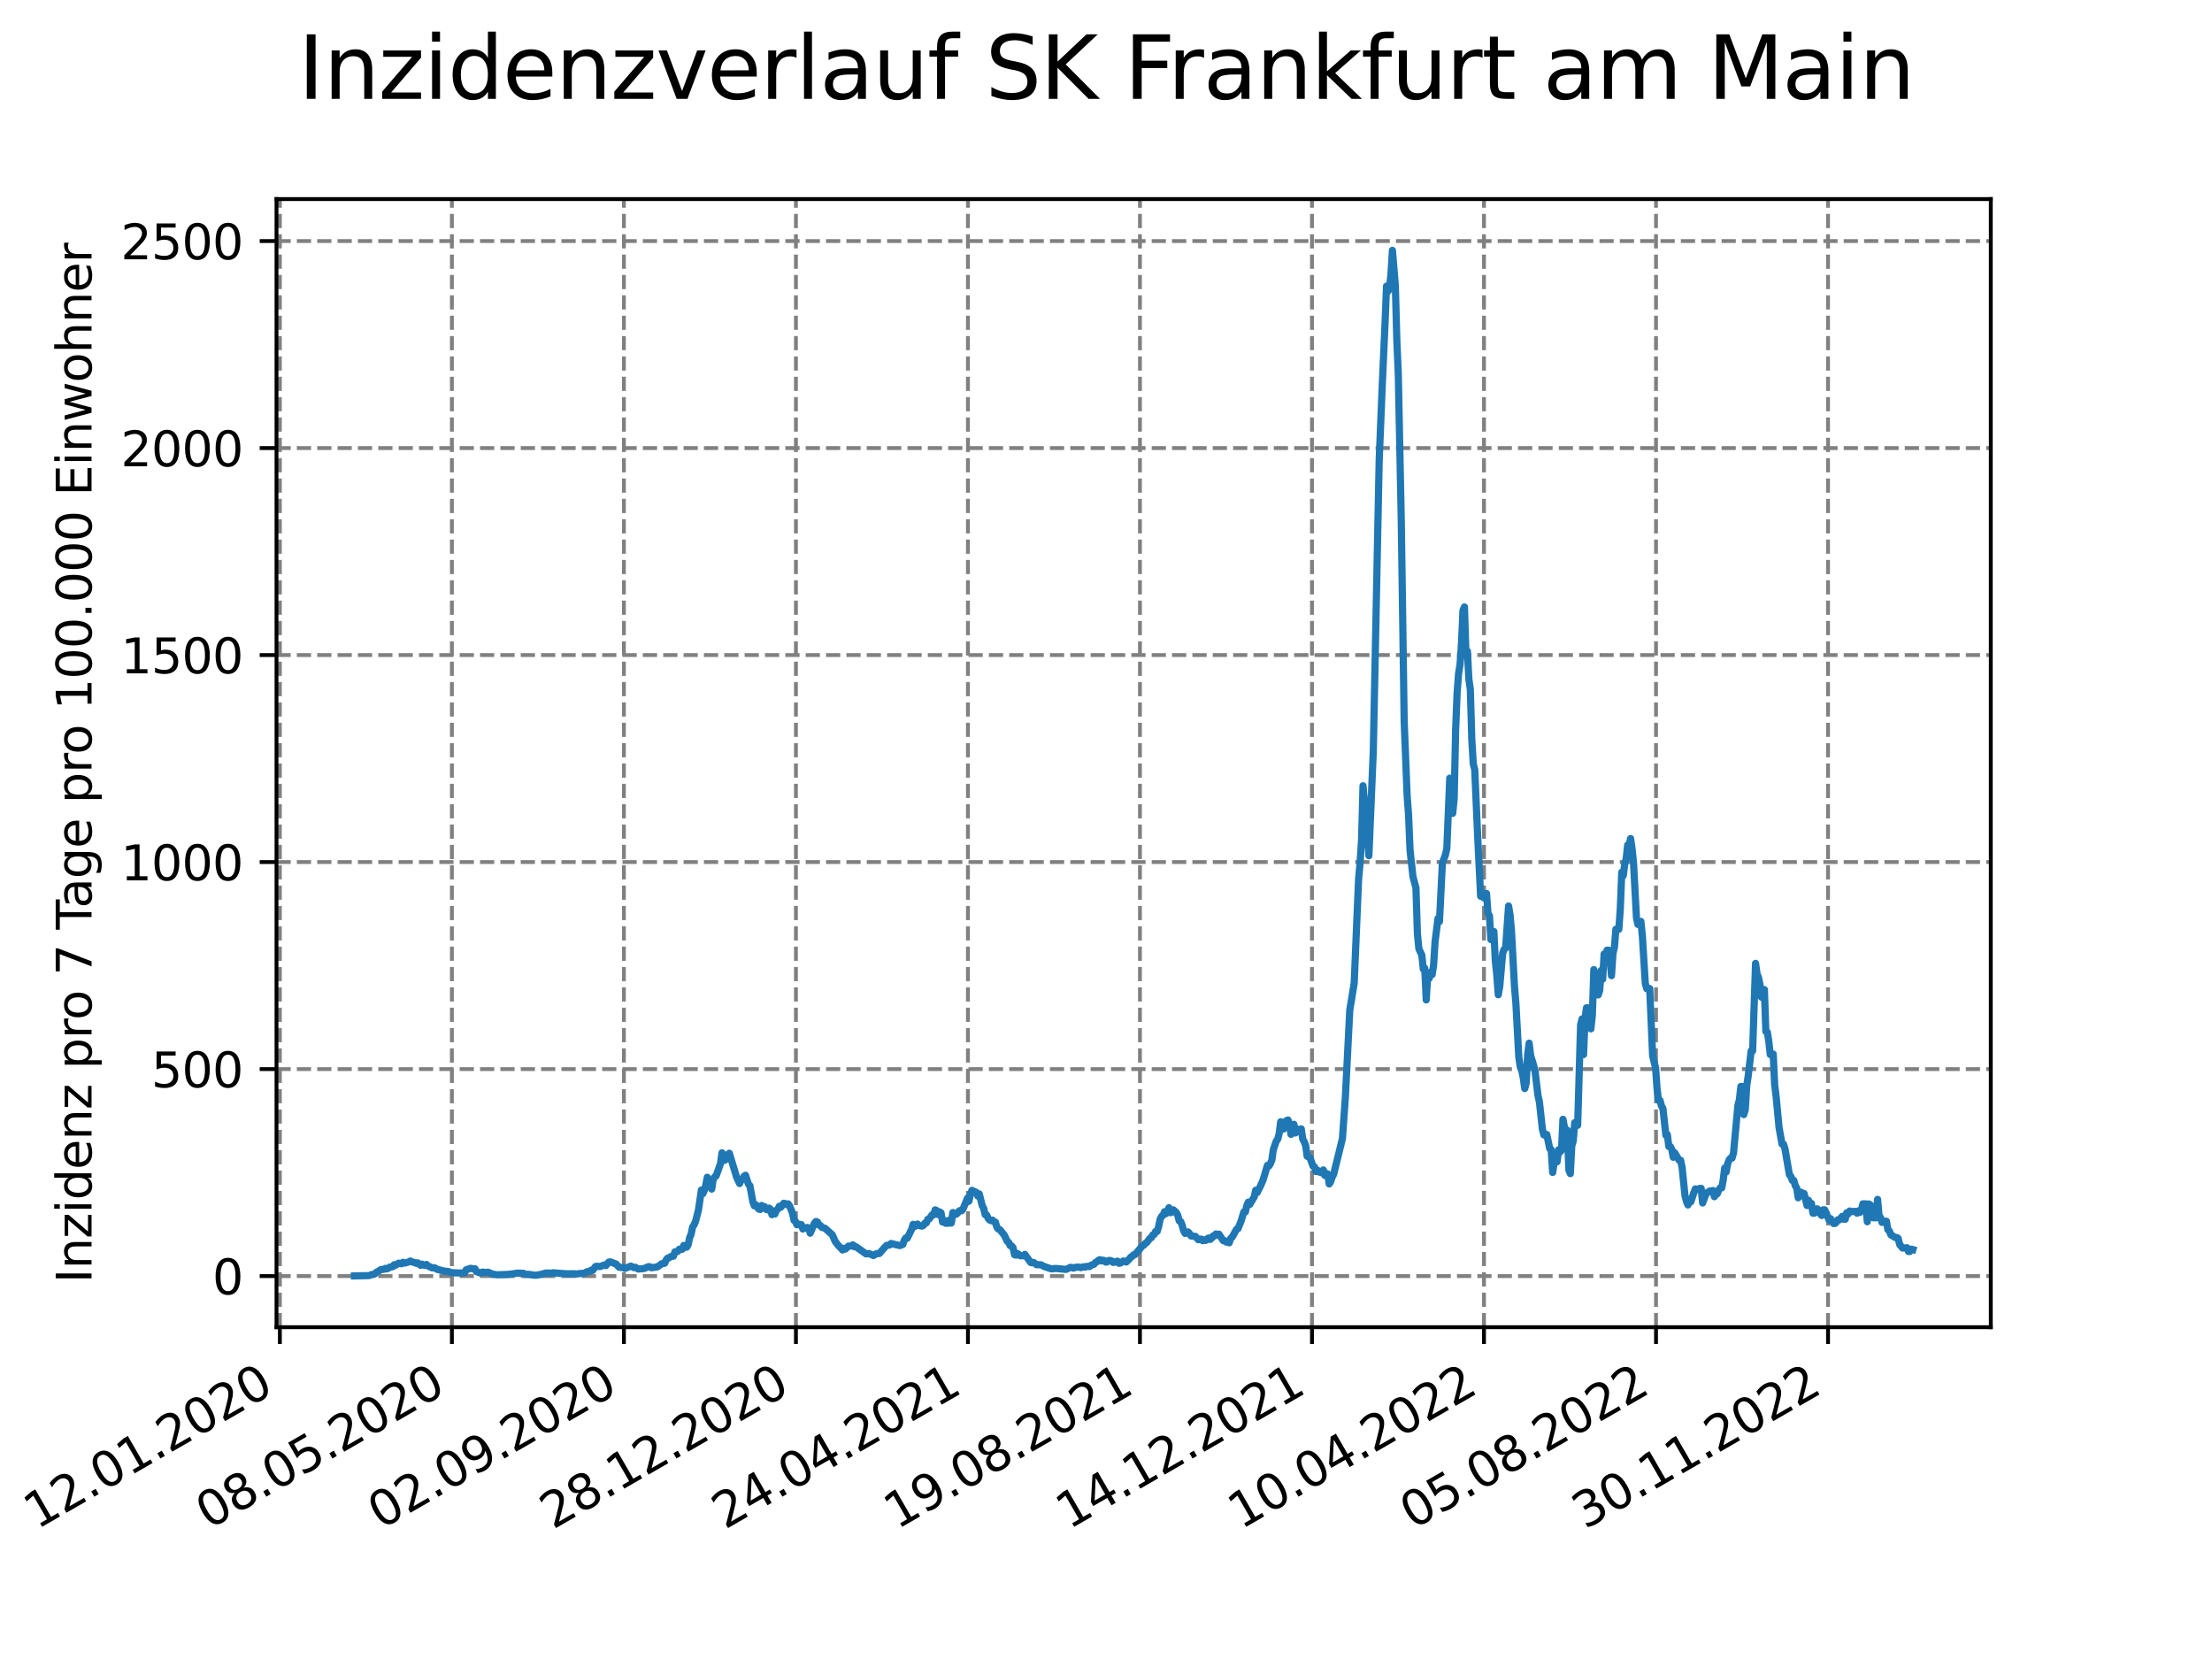<?xml version="1.0" encoding="utf-8" standalone="no"?>
<!DOCTYPE svg PUBLIC "-//W3C//DTD SVG 1.1//EN"
  "http://www.w3.org/Graphics/SVG/1.1/DTD/svg11.dtd">
<svg xmlns:xlink="http://www.w3.org/1999/xlink" width="460.8pt" height="345.6pt" viewBox="0 0 460.8 345.6" xmlns="http://www.w3.org/2000/svg" version="1.1">
 <defs>
  <style type="text/css">*{stroke-linejoin: round; stroke-linecap: butt}</style>
 </defs>
 <g id="figure_1">
  <g id="patch_1">
   <path d="M 0 345.6 
L 460.8 345.6 
L 460.8 0 
L 0 0 
z
" style="fill: #ffffff"/>
  </g>
  <g id="axes_1">
   <g id="patch_2">
    <path d="M 57.6 276.48 
L 414.72 276.48 
L 414.72 41.472 
L 57.6 41.472 
z
" style="fill: #ffffff"/>
   </g>
   <g id="matplotlib.axis_1">
    <g id="xtick_1">
     <g id="line2d_1">
      <path d="M 58.302 276.48 
L 58.302 41.472 
" clip-path="url(#pa247c82458)" style="fill: none; stroke-dasharray: 2.96,1.28; stroke-dashoffset: 0; stroke: #808080; stroke-width: 0.8"/>
     </g>
     <g id="line2d_2">
      <defs>
       <path id="mc0ee115aff" d="M 0 0 
L 0 3.5 
" style="stroke: #000000; stroke-width: 0.8"/>
      </defs>
      <g>
       <use xlink:href="#mc0ee115aff" x="58.302" y="276.48" style="stroke: #000000; stroke-width: 0.8"/>
      </g>
     </g>
     <g id="text_1">
      <!-- 12.01.2020 -->
      <g transform="translate(7.677 318.689) rotate(-30) scale(0.1 -0.1)">
       <defs>
        <path id="DejaVuSans-31" d="M 794 531 
L 1825 531 
L 1825 4091 
L 703 3866 
L 703 4441 
L 1819 4666 
L 2450 4666 
L 2450 531 
L 3481 531 
L 3481 0 
L 794 0 
L 794 531 
z
" transform="scale(0.016)"/>
        <path id="DejaVuSans-32" d="M 1228 531 
L 3431 531 
L 3431 0 
L 469 0 
L 469 531 
Q 828 903 1448 1529 
Q 2069 2156 2228 2338 
Q 2531 2678 2651 2914 
Q 2772 3150 2772 3378 
Q 2772 3750 2511 3984 
Q 2250 4219 1831 4219 
Q 1534 4219 1204 4116 
Q 875 4013 500 3803 
L 500 4441 
Q 881 4594 1212 4672 
Q 1544 4750 1819 4750 
Q 2544 4750 2975 4387 
Q 3406 4025 3406 3419 
Q 3406 3131 3298 2873 
Q 3191 2616 2906 2266 
Q 2828 2175 2409 1742 
Q 1991 1309 1228 531 
z
" transform="scale(0.016)"/>
        <path id="DejaVuSans-2e" d="M 684 794 
L 1344 794 
L 1344 0 
L 684 0 
L 684 794 
z
" transform="scale(0.016)"/>
        <path id="DejaVuSans-30" d="M 2034 4250 
Q 1547 4250 1301 3770 
Q 1056 3291 1056 2328 
Q 1056 1369 1301 889 
Q 1547 409 2034 409 
Q 2525 409 2770 889 
Q 3016 1369 3016 2328 
Q 3016 3291 2770 3770 
Q 2525 4250 2034 4250 
z
M 2034 4750 
Q 2819 4750 3233 4129 
Q 3647 3509 3647 2328 
Q 3647 1150 3233 529 
Q 2819 -91 2034 -91 
Q 1250 -91 836 529 
Q 422 1150 422 2328 
Q 422 3509 836 4129 
Q 1250 4750 2034 4750 
z
" transform="scale(0.016)"/>
       </defs>
       <use xlink:href="#DejaVuSans-31"/>
       <use xlink:href="#DejaVuSans-32" x="63.623"/>
       <use xlink:href="#DejaVuSans-2e" x="127.246"/>
       <use xlink:href="#DejaVuSans-30" x="159.033"/>
       <use xlink:href="#DejaVuSans-31" x="222.656"/>
       <use xlink:href="#DejaVuSans-2e" x="286.279"/>
       <use xlink:href="#DejaVuSans-32" x="318.066"/>
       <use xlink:href="#DejaVuSans-30" x="381.689"/>
       <use xlink:href="#DejaVuSans-32" x="445.312"/>
       <use xlink:href="#DejaVuSans-30" x="508.936"/>
      </g>
     </g>
    </g>
    <g id="xtick_2">
     <g id="line2d_3">
      <path d="M 94.136 276.48 
L 94.136 41.472 
" clip-path="url(#pa247c82458)" style="fill: none; stroke-dasharray: 2.96,1.28; stroke-dashoffset: 0; stroke: #808080; stroke-width: 0.8"/>
     </g>
     <g id="line2d_4">
      <g>
       <use xlink:href="#mc0ee115aff" x="94.136" y="276.48" style="stroke: #000000; stroke-width: 0.8"/>
      </g>
     </g>
     <g id="text_2">
      <!-- 08.05.2020 -->
      <g transform="translate(43.511 318.689) rotate(-30) scale(0.1 -0.1)">
       <defs>
        <path id="DejaVuSans-38" d="M 2034 2216 
Q 1584 2216 1326 1975 
Q 1069 1734 1069 1313 
Q 1069 891 1326 650 
Q 1584 409 2034 409 
Q 2484 409 2743 651 
Q 3003 894 3003 1313 
Q 3003 1734 2745 1975 
Q 2488 2216 2034 2216 
z
M 1403 2484 
Q 997 2584 770 2862 
Q 544 3141 544 3541 
Q 544 4100 942 4425 
Q 1341 4750 2034 4750 
Q 2731 4750 3128 4425 
Q 3525 4100 3525 3541 
Q 3525 3141 3298 2862 
Q 3072 2584 2669 2484 
Q 3125 2378 3379 2068 
Q 3634 1759 3634 1313 
Q 3634 634 3220 271 
Q 2806 -91 2034 -91 
Q 1263 -91 848 271 
Q 434 634 434 1313 
Q 434 1759 690 2068 
Q 947 2378 1403 2484 
z
M 1172 3481 
Q 1172 3119 1398 2916 
Q 1625 2713 2034 2713 
Q 2441 2713 2670 2916 
Q 2900 3119 2900 3481 
Q 2900 3844 2670 4047 
Q 2441 4250 2034 4250 
Q 1625 4250 1398 4047 
Q 1172 3844 1172 3481 
z
" transform="scale(0.016)"/>
        <path id="DejaVuSans-35" d="M 691 4666 
L 3169 4666 
L 3169 4134 
L 1269 4134 
L 1269 2991 
Q 1406 3038 1543 3061 
Q 1681 3084 1819 3084 
Q 2600 3084 3056 2656 
Q 3513 2228 3513 1497 
Q 3513 744 3044 326 
Q 2575 -91 1722 -91 
Q 1428 -91 1123 -41 
Q 819 9 494 109 
L 494 744 
Q 775 591 1075 516 
Q 1375 441 1709 441 
Q 2250 441 2565 725 
Q 2881 1009 2881 1497 
Q 2881 1984 2565 2268 
Q 2250 2553 1709 2553 
Q 1456 2553 1204 2497 
Q 953 2441 691 2322 
L 691 4666 
z
" transform="scale(0.016)"/>
       </defs>
       <use xlink:href="#DejaVuSans-30"/>
       <use xlink:href="#DejaVuSans-38" x="63.623"/>
       <use xlink:href="#DejaVuSans-2e" x="127.246"/>
       <use xlink:href="#DejaVuSans-30" x="159.033"/>
       <use xlink:href="#DejaVuSans-35" x="222.656"/>
       <use xlink:href="#DejaVuSans-2e" x="286.279"/>
       <use xlink:href="#DejaVuSans-32" x="318.066"/>
       <use xlink:href="#DejaVuSans-30" x="381.689"/>
       <use xlink:href="#DejaVuSans-32" x="445.312"/>
       <use xlink:href="#DejaVuSans-30" x="508.936"/>
      </g>
     </g>
    </g>
    <g id="xtick_3">
     <g id="line2d_5">
      <path d="M 129.971 276.48 
L 129.971 41.472 
" clip-path="url(#pa247c82458)" style="fill: none; stroke-dasharray: 2.96,1.28; stroke-dashoffset: 0; stroke: #808080; stroke-width: 0.8"/>
     </g>
     <g id="line2d_6">
      <g>
       <use xlink:href="#mc0ee115aff" x="129.971" y="276.48" style="stroke: #000000; stroke-width: 0.8"/>
      </g>
     </g>
     <g id="text_3">
      <!-- 02.09.2020 -->
      <g transform="translate(79.346 318.689) rotate(-30) scale(0.1 -0.1)">
       <defs>
        <path id="DejaVuSans-39" d="M 703 97 
L 703 672 
Q 941 559 1184 500 
Q 1428 441 1663 441 
Q 2288 441 2617 861 
Q 2947 1281 2994 2138 
Q 2813 1869 2534 1725 
Q 2256 1581 1919 1581 
Q 1219 1581 811 2004 
Q 403 2428 403 3163 
Q 403 3881 828 4315 
Q 1253 4750 1959 4750 
Q 2769 4750 3195 4129 
Q 3622 3509 3622 2328 
Q 3622 1225 3098 567 
Q 2575 -91 1691 -91 
Q 1453 -91 1209 -44 
Q 966 3 703 97 
z
M 1959 2075 
Q 2384 2075 2632 2365 
Q 2881 2656 2881 3163 
Q 2881 3666 2632 3958 
Q 2384 4250 1959 4250 
Q 1534 4250 1286 3958 
Q 1038 3666 1038 3163 
Q 1038 2656 1286 2365 
Q 1534 2075 1959 2075 
z
" transform="scale(0.016)"/>
       </defs>
       <use xlink:href="#DejaVuSans-30"/>
       <use xlink:href="#DejaVuSans-32" x="63.623"/>
       <use xlink:href="#DejaVuSans-2e" x="127.246"/>
       <use xlink:href="#DejaVuSans-30" x="159.033"/>
       <use xlink:href="#DejaVuSans-39" x="222.656"/>
       <use xlink:href="#DejaVuSans-2e" x="286.279"/>
       <use xlink:href="#DejaVuSans-32" x="318.066"/>
       <use xlink:href="#DejaVuSans-30" x="381.689"/>
       <use xlink:href="#DejaVuSans-32" x="445.312"/>
       <use xlink:href="#DejaVuSans-30" x="508.936"/>
      </g>
     </g>
    </g>
    <g id="xtick_4">
     <g id="line2d_7">
      <path d="M 165.805 276.48 
L 165.805 41.472 
" clip-path="url(#pa247c82458)" style="fill: none; stroke-dasharray: 2.96,1.28; stroke-dashoffset: 0; stroke: #808080; stroke-width: 0.8"/>
     </g>
     <g id="line2d_8">
      <g>
       <use xlink:href="#mc0ee115aff" x="165.805" y="276.48" style="stroke: #000000; stroke-width: 0.8"/>
      </g>
     </g>
     <g id="text_4">
      <!-- 28.12.2020 -->
      <g transform="translate(115.18 318.689) rotate(-30) scale(0.1 -0.1)">
       <use xlink:href="#DejaVuSans-32"/>
       <use xlink:href="#DejaVuSans-38" x="63.623"/>
       <use xlink:href="#DejaVuSans-2e" x="127.246"/>
       <use xlink:href="#DejaVuSans-31" x="159.033"/>
       <use xlink:href="#DejaVuSans-32" x="222.656"/>
       <use xlink:href="#DejaVuSans-2e" x="286.279"/>
       <use xlink:href="#DejaVuSans-32" x="318.066"/>
       <use xlink:href="#DejaVuSans-30" x="381.689"/>
       <use xlink:href="#DejaVuSans-32" x="445.312"/>
       <use xlink:href="#DejaVuSans-30" x="508.936"/>
      </g>
     </g>
    </g>
    <g id="xtick_5">
     <g id="line2d_9">
      <path d="M 201.64 276.48 
L 201.64 41.472 
" clip-path="url(#pa247c82458)" style="fill: none; stroke-dasharray: 2.96,1.28; stroke-dashoffset: 0; stroke: #808080; stroke-width: 0.8"/>
     </g>
     <g id="line2d_10">
      <g>
       <use xlink:href="#mc0ee115aff" x="201.64" y="276.48" style="stroke: #000000; stroke-width: 0.8"/>
      </g>
     </g>
     <g id="text_5">
      <!-- 24.04.2021 -->
      <g transform="translate(151.015 318.689) rotate(-30) scale(0.1 -0.1)">
       <defs>
        <path id="DejaVuSans-34" d="M 2419 4116 
L 825 1625 
L 2419 1625 
L 2419 4116 
z
M 2253 4666 
L 3047 4666 
L 3047 1625 
L 3713 1625 
L 3713 1100 
L 3047 1100 
L 3047 0 
L 2419 0 
L 2419 1100 
L 313 1100 
L 313 1709 
L 2253 4666 
z
" transform="scale(0.016)"/>
       </defs>
       <use xlink:href="#DejaVuSans-32"/>
       <use xlink:href="#DejaVuSans-34" x="63.623"/>
       <use xlink:href="#DejaVuSans-2e" x="127.246"/>
       <use xlink:href="#DejaVuSans-30" x="159.033"/>
       <use xlink:href="#DejaVuSans-34" x="222.656"/>
       <use xlink:href="#DejaVuSans-2e" x="286.279"/>
       <use xlink:href="#DejaVuSans-32" x="318.066"/>
       <use xlink:href="#DejaVuSans-30" x="381.689"/>
       <use xlink:href="#DejaVuSans-32" x="445.312"/>
       <use xlink:href="#DejaVuSans-31" x="508.936"/>
      </g>
     </g>
    </g>
    <g id="xtick_6">
     <g id="line2d_11">
      <path d="M 237.474 276.48 
L 237.474 41.472 
" clip-path="url(#pa247c82458)" style="fill: none; stroke-dasharray: 2.96,1.28; stroke-dashoffset: 0; stroke: #808080; stroke-width: 0.8"/>
     </g>
     <g id="line2d_12">
      <g>
       <use xlink:href="#mc0ee115aff" x="237.474" y="276.48" style="stroke: #000000; stroke-width: 0.8"/>
      </g>
     </g>
     <g id="text_6">
      <!-- 19.08.2021 -->
      <g transform="translate(186.849 318.689) rotate(-30) scale(0.1 -0.1)">
       <use xlink:href="#DejaVuSans-31"/>
       <use xlink:href="#DejaVuSans-39" x="63.623"/>
       <use xlink:href="#DejaVuSans-2e" x="127.246"/>
       <use xlink:href="#DejaVuSans-30" x="159.033"/>
       <use xlink:href="#DejaVuSans-38" x="222.656"/>
       <use xlink:href="#DejaVuSans-2e" x="286.279"/>
       <use xlink:href="#DejaVuSans-32" x="318.066"/>
       <use xlink:href="#DejaVuSans-30" x="381.689"/>
       <use xlink:href="#DejaVuSans-32" x="445.312"/>
       <use xlink:href="#DejaVuSans-31" x="508.936"/>
      </g>
     </g>
    </g>
    <g id="xtick_7">
     <g id="line2d_13">
      <path d="M 273.309 276.48 
L 273.309 41.472 
" clip-path="url(#pa247c82458)" style="fill: none; stroke-dasharray: 2.96,1.28; stroke-dashoffset: 0; stroke: #808080; stroke-width: 0.8"/>
     </g>
     <g id="line2d_14">
      <g>
       <use xlink:href="#mc0ee115aff" x="273.309" y="276.48" style="stroke: #000000; stroke-width: 0.8"/>
      </g>
     </g>
     <g id="text_7">
      <!-- 14.12.2021 -->
      <g transform="translate(222.684 318.689) rotate(-30) scale(0.1 -0.1)">
       <use xlink:href="#DejaVuSans-31"/>
       <use xlink:href="#DejaVuSans-34" x="63.623"/>
       <use xlink:href="#DejaVuSans-2e" x="127.246"/>
       <use xlink:href="#DejaVuSans-31" x="159.033"/>
       <use xlink:href="#DejaVuSans-32" x="222.656"/>
       <use xlink:href="#DejaVuSans-2e" x="286.279"/>
       <use xlink:href="#DejaVuSans-32" x="318.066"/>
       <use xlink:href="#DejaVuSans-30" x="381.689"/>
       <use xlink:href="#DejaVuSans-32" x="445.312"/>
       <use xlink:href="#DejaVuSans-31" x="508.936"/>
      </g>
     </g>
    </g>
    <g id="xtick_8">
     <g id="line2d_15">
      <path d="M 309.143 276.48 
L 309.143 41.472 
" clip-path="url(#pa247c82458)" style="fill: none; stroke-dasharray: 2.96,1.28; stroke-dashoffset: 0; stroke: #808080; stroke-width: 0.8"/>
     </g>
     <g id="line2d_16">
      <g>
       <use xlink:href="#mc0ee115aff" x="309.143" y="276.48" style="stroke: #000000; stroke-width: 0.8"/>
      </g>
     </g>
     <g id="text_8">
      <!-- 10.04.2022 -->
      <g transform="translate(258.518 318.689) rotate(-30) scale(0.1 -0.1)">
       <use xlink:href="#DejaVuSans-31"/>
       <use xlink:href="#DejaVuSans-30" x="63.623"/>
       <use xlink:href="#DejaVuSans-2e" x="127.246"/>
       <use xlink:href="#DejaVuSans-30" x="159.033"/>
       <use xlink:href="#DejaVuSans-34" x="222.656"/>
       <use xlink:href="#DejaVuSans-2e" x="286.279"/>
       <use xlink:href="#DejaVuSans-32" x="318.066"/>
       <use xlink:href="#DejaVuSans-30" x="381.689"/>
       <use xlink:href="#DejaVuSans-32" x="445.312"/>
       <use xlink:href="#DejaVuSans-32" x="508.936"/>
      </g>
     </g>
    </g>
    <g id="xtick_9">
     <g id="line2d_17">
      <path d="M 344.978 276.48 
L 344.978 41.472 
" clip-path="url(#pa247c82458)" style="fill: none; stroke-dasharray: 2.96,1.28; stroke-dashoffset: 0; stroke: #808080; stroke-width: 0.8"/>
     </g>
     <g id="line2d_18">
      <g>
       <use xlink:href="#mc0ee115aff" x="344.978" y="276.48" style="stroke: #000000; stroke-width: 0.8"/>
      </g>
     </g>
     <g id="text_9">
      <!-- 05.08.2022 -->
      <g transform="translate(294.353 318.689) rotate(-30) scale(0.1 -0.1)">
       <use xlink:href="#DejaVuSans-30"/>
       <use xlink:href="#DejaVuSans-35" x="63.623"/>
       <use xlink:href="#DejaVuSans-2e" x="127.246"/>
       <use xlink:href="#DejaVuSans-30" x="159.033"/>
       <use xlink:href="#DejaVuSans-38" x="222.656"/>
       <use xlink:href="#DejaVuSans-2e" x="286.279"/>
       <use xlink:href="#DejaVuSans-32" x="318.066"/>
       <use xlink:href="#DejaVuSans-30" x="381.689"/>
       <use xlink:href="#DejaVuSans-32" x="445.312"/>
       <use xlink:href="#DejaVuSans-32" x="508.936"/>
      </g>
     </g>
    </g>
    <g id="xtick_10">
     <g id="line2d_19">
      <path d="M 380.812 276.48 
L 380.812 41.472 
" clip-path="url(#pa247c82458)" style="fill: none; stroke-dasharray: 2.96,1.28; stroke-dashoffset: 0; stroke: #808080; stroke-width: 0.8"/>
     </g>
     <g id="line2d_20">
      <g>
       <use xlink:href="#mc0ee115aff" x="380.812" y="276.48" style="stroke: #000000; stroke-width: 0.8"/>
      </g>
     </g>
     <g id="text_10">
      <!-- 30.11.2022 -->
      <g transform="translate(330.187 318.689) rotate(-30) scale(0.1 -0.1)">
       <defs>
        <path id="DejaVuSans-33" d="M 2597 2516 
Q 3050 2419 3304 2112 
Q 3559 1806 3559 1356 
Q 3559 666 3084 287 
Q 2609 -91 1734 -91 
Q 1441 -91 1130 -33 
Q 819 25 488 141 
L 488 750 
Q 750 597 1062 519 
Q 1375 441 1716 441 
Q 2309 441 2620 675 
Q 2931 909 2931 1356 
Q 2931 1769 2642 2001 
Q 2353 2234 1838 2234 
L 1294 2234 
L 1294 2753 
L 1863 2753 
Q 2328 2753 2575 2939 
Q 2822 3125 2822 3475 
Q 2822 3834 2567 4026 
Q 2313 4219 1838 4219 
Q 1578 4219 1281 4162 
Q 984 4106 628 3988 
L 628 4550 
Q 988 4650 1302 4700 
Q 1616 4750 1894 4750 
Q 2613 4750 3031 4423 
Q 3450 4097 3450 3541 
Q 3450 3153 3228 2886 
Q 3006 2619 2597 2516 
z
" transform="scale(0.016)"/>
       </defs>
       <use xlink:href="#DejaVuSans-33"/>
       <use xlink:href="#DejaVuSans-30" x="63.623"/>
       <use xlink:href="#DejaVuSans-2e" x="127.246"/>
       <use xlink:href="#DejaVuSans-31" x="159.033"/>
       <use xlink:href="#DejaVuSans-31" x="222.656"/>
       <use xlink:href="#DejaVuSans-2e" x="286.279"/>
       <use xlink:href="#DejaVuSans-32" x="318.066"/>
       <use xlink:href="#DejaVuSans-30" x="381.689"/>
       <use xlink:href="#DejaVuSans-32" x="445.312"/>
       <use xlink:href="#DejaVuSans-32" x="508.936"/>
      </g>
     </g>
    </g>
   </g>
   <g id="matplotlib.axis_2">
    <g id="ytick_1">
     <g id="line2d_21">
      <path d="M 57.6 265.832 
L 414.72 265.832 
" clip-path="url(#pa247c82458)" style="fill: none; stroke-dasharray: 2.96,1.28; stroke-dashoffset: 0; stroke: #808080; stroke-width: 0.8"/>
     </g>
     <g id="line2d_22">
      <defs>
       <path id="mb62a01d277" d="M 0 0 
L -3.5 0 
" style="stroke: #000000; stroke-width: 0.8"/>
      </defs>
      <g>
       <use xlink:href="#mb62a01d277" x="57.6" y="265.832" style="stroke: #000000; stroke-width: 0.8"/>
      </g>
     </g>
     <g id="text_11">
      <!-- 0 -->
      <g transform="translate(44.237 269.631) scale(0.1 -0.1)">
       <use xlink:href="#DejaVuSans-30"/>
      </g>
     </g>
    </g>
    <g id="ytick_2">
     <g id="line2d_23">
      <path d="M 57.6 222.709 
L 414.72 222.709 
" clip-path="url(#pa247c82458)" style="fill: none; stroke-dasharray: 2.96,1.28; stroke-dashoffset: 0; stroke: #808080; stroke-width: 0.8"/>
     </g>
     <g id="line2d_24">
      <g>
       <use xlink:href="#mb62a01d277" x="57.6" y="222.709" style="stroke: #000000; stroke-width: 0.8"/>
      </g>
     </g>
     <g id="text_12">
      <!-- 500 -->
      <g transform="translate(31.512 226.508) scale(0.1 -0.1)">
       <use xlink:href="#DejaVuSans-35"/>
       <use xlink:href="#DejaVuSans-30" x="63.623"/>
       <use xlink:href="#DejaVuSans-30" x="127.246"/>
      </g>
     </g>
    </g>
    <g id="ytick_3">
     <g id="line2d_25">
      <path d="M 57.6 179.586 
L 414.72 179.586 
" clip-path="url(#pa247c82458)" style="fill: none; stroke-dasharray: 2.96,1.28; stroke-dashoffset: 0; stroke: #808080; stroke-width: 0.8"/>
     </g>
     <g id="line2d_26">
      <g>
       <use xlink:href="#mb62a01d277" x="57.6" y="179.586" style="stroke: #000000; stroke-width: 0.8"/>
      </g>
     </g>
     <g id="text_13">
      <!-- 1000 -->
      <g transform="translate(25.15 183.385) scale(0.1 -0.1)">
       <use xlink:href="#DejaVuSans-31"/>
       <use xlink:href="#DejaVuSans-30" x="63.623"/>
       <use xlink:href="#DejaVuSans-30" x="127.246"/>
       <use xlink:href="#DejaVuSans-30" x="190.869"/>
      </g>
     </g>
    </g>
    <g id="ytick_4">
     <g id="line2d_27">
      <path d="M 57.6 136.463 
L 414.72 136.463 
" clip-path="url(#pa247c82458)" style="fill: none; stroke-dasharray: 2.96,1.28; stroke-dashoffset: 0; stroke: #808080; stroke-width: 0.8"/>
     </g>
     <g id="line2d_28">
      <g>
       <use xlink:href="#mb62a01d277" x="57.6" y="136.463" style="stroke: #000000; stroke-width: 0.8"/>
      </g>
     </g>
     <g id="text_14">
      <!-- 1500 -->
      <g transform="translate(25.15 140.262) scale(0.1 -0.1)">
       <use xlink:href="#DejaVuSans-31"/>
       <use xlink:href="#DejaVuSans-35" x="63.623"/>
       <use xlink:href="#DejaVuSans-30" x="127.246"/>
       <use xlink:href="#DejaVuSans-30" x="190.869"/>
      </g>
     </g>
    </g>
    <g id="ytick_5">
     <g id="line2d_29">
      <path d="M 57.6 93.34 
L 414.72 93.34 
" clip-path="url(#pa247c82458)" style="fill: none; stroke-dasharray: 2.96,1.28; stroke-dashoffset: 0; stroke: #808080; stroke-width: 0.8"/>
     </g>
     <g id="line2d_30">
      <g>
       <use xlink:href="#mb62a01d277" x="57.6" y="93.34" style="stroke: #000000; stroke-width: 0.8"/>
      </g>
     </g>
     <g id="text_15">
      <!-- 2000 -->
      <g transform="translate(25.15 97.139) scale(0.1 -0.1)">
       <use xlink:href="#DejaVuSans-32"/>
       <use xlink:href="#DejaVuSans-30" x="63.623"/>
       <use xlink:href="#DejaVuSans-30" x="127.246"/>
       <use xlink:href="#DejaVuSans-30" x="190.869"/>
      </g>
     </g>
    </g>
    <g id="ytick_6">
     <g id="line2d_31">
      <path d="M 57.6 50.217 
L 414.72 50.217 
" clip-path="url(#pa247c82458)" style="fill: none; stroke-dasharray: 2.96,1.28; stroke-dashoffset: 0; stroke: #808080; stroke-width: 0.8"/>
     </g>
     <g id="line2d_32">
      <g>
       <use xlink:href="#mb62a01d277" x="57.6" y="50.217" style="stroke: #000000; stroke-width: 0.8"/>
      </g>
     </g>
     <g id="text_16">
      <!-- 2500 -->
      <g transform="translate(25.15 54.016) scale(0.1 -0.1)">
       <use xlink:href="#DejaVuSans-32"/>
       <use xlink:href="#DejaVuSans-35" x="63.623"/>
       <use xlink:href="#DejaVuSans-30" x="127.246"/>
       <use xlink:href="#DejaVuSans-30" x="190.869"/>
      </g>
     </g>
    </g>
    <g id="text_17">
     <!-- Inzidenz pro 7 Tage pro 100.000 Einwohner -->
     <g transform="translate(19.07 267.301) rotate(-90) scale(0.1 -0.1)">
      <defs>
       <path id="DejaVuSans-49" d="M 628 4666 
L 1259 4666 
L 1259 0 
L 628 0 
L 628 4666 
z
" transform="scale(0.016)"/>
       <path id="DejaVuSans-6e" d="M 3513 2113 
L 3513 0 
L 2938 0 
L 2938 2094 
Q 2938 2591 2744 2837 
Q 2550 3084 2163 3084 
Q 1697 3084 1428 2787 
Q 1159 2491 1159 1978 
L 1159 0 
L 581 0 
L 581 3500 
L 1159 3500 
L 1159 2956 
Q 1366 3272 1645 3428 
Q 1925 3584 2291 3584 
Q 2894 3584 3203 3211 
Q 3513 2838 3513 2113 
z
" transform="scale(0.016)"/>
       <path id="DejaVuSans-7a" d="M 353 3500 
L 3084 3500 
L 3084 2975 
L 922 459 
L 3084 459 
L 3084 0 
L 275 0 
L 275 525 
L 2438 3041 
L 353 3041 
L 353 3500 
z
" transform="scale(0.016)"/>
       <path id="DejaVuSans-69" d="M 603 3500 
L 1178 3500 
L 1178 0 
L 603 0 
L 603 3500 
z
M 603 4863 
L 1178 4863 
L 1178 4134 
L 603 4134 
L 603 4863 
z
" transform="scale(0.016)"/>
       <path id="DejaVuSans-64" d="M 2906 2969 
L 2906 4863 
L 3481 4863 
L 3481 0 
L 2906 0 
L 2906 525 
Q 2725 213 2448 61 
Q 2172 -91 1784 -91 
Q 1150 -91 751 415 
Q 353 922 353 1747 
Q 353 2572 751 3078 
Q 1150 3584 1784 3584 
Q 2172 3584 2448 3432 
Q 2725 3281 2906 2969 
z
M 947 1747 
Q 947 1113 1208 752 
Q 1469 391 1925 391 
Q 2381 391 2643 752 
Q 2906 1113 2906 1747 
Q 2906 2381 2643 2742 
Q 2381 3103 1925 3103 
Q 1469 3103 1208 2742 
Q 947 2381 947 1747 
z
" transform="scale(0.016)"/>
       <path id="DejaVuSans-65" d="M 3597 1894 
L 3597 1613 
L 953 1613 
Q 991 1019 1311 708 
Q 1631 397 2203 397 
Q 2534 397 2845 478 
Q 3156 559 3463 722 
L 3463 178 
Q 3153 47 2828 -22 
Q 2503 -91 2169 -91 
Q 1331 -91 842 396 
Q 353 884 353 1716 
Q 353 2575 817 3079 
Q 1281 3584 2069 3584 
Q 2775 3584 3186 3129 
Q 3597 2675 3597 1894 
z
M 3022 2063 
Q 3016 2534 2758 2815 
Q 2500 3097 2075 3097 
Q 1594 3097 1305 2825 
Q 1016 2553 972 2059 
L 3022 2063 
z
" transform="scale(0.016)"/>
       <path id="DejaVuSans-20" transform="scale(0.016)"/>
       <path id="DejaVuSans-70" d="M 1159 525 
L 1159 -1331 
L 581 -1331 
L 581 3500 
L 1159 3500 
L 1159 2969 
Q 1341 3281 1617 3432 
Q 1894 3584 2278 3584 
Q 2916 3584 3314 3078 
Q 3713 2572 3713 1747 
Q 3713 922 3314 415 
Q 2916 -91 2278 -91 
Q 1894 -91 1617 61 
Q 1341 213 1159 525 
z
M 3116 1747 
Q 3116 2381 2855 2742 
Q 2594 3103 2138 3103 
Q 1681 3103 1420 2742 
Q 1159 2381 1159 1747 
Q 1159 1113 1420 752 
Q 1681 391 2138 391 
Q 2594 391 2855 752 
Q 3116 1113 3116 1747 
z
" transform="scale(0.016)"/>
       <path id="DejaVuSans-72" d="M 2631 2963 
Q 2534 3019 2420 3045 
Q 2306 3072 2169 3072 
Q 1681 3072 1420 2755 
Q 1159 2438 1159 1844 
L 1159 0 
L 581 0 
L 581 3500 
L 1159 3500 
L 1159 2956 
Q 1341 3275 1631 3429 
Q 1922 3584 2338 3584 
Q 2397 3584 2469 3576 
Q 2541 3569 2628 3553 
L 2631 2963 
z
" transform="scale(0.016)"/>
       <path id="DejaVuSans-6f" d="M 1959 3097 
Q 1497 3097 1228 2736 
Q 959 2375 959 1747 
Q 959 1119 1226 758 
Q 1494 397 1959 397 
Q 2419 397 2687 759 
Q 2956 1122 2956 1747 
Q 2956 2369 2687 2733 
Q 2419 3097 1959 3097 
z
M 1959 3584 
Q 2709 3584 3137 3096 
Q 3566 2609 3566 1747 
Q 3566 888 3137 398 
Q 2709 -91 1959 -91 
Q 1206 -91 779 398 
Q 353 888 353 1747 
Q 353 2609 779 3096 
Q 1206 3584 1959 3584 
z
" transform="scale(0.016)"/>
       <path id="DejaVuSans-37" d="M 525 4666 
L 3525 4666 
L 3525 4397 
L 1831 0 
L 1172 0 
L 2766 4134 
L 525 4134 
L 525 4666 
z
" transform="scale(0.016)"/>
       <path id="DejaVuSans-54" d="M -19 4666 
L 3928 4666 
L 3928 4134 
L 2272 4134 
L 2272 0 
L 1638 0 
L 1638 4134 
L -19 4134 
L -19 4666 
z
" transform="scale(0.016)"/>
       <path id="DejaVuSans-61" d="M 2194 1759 
Q 1497 1759 1228 1600 
Q 959 1441 959 1056 
Q 959 750 1161 570 
Q 1363 391 1709 391 
Q 2188 391 2477 730 
Q 2766 1069 2766 1631 
L 2766 1759 
L 2194 1759 
z
M 3341 1997 
L 3341 0 
L 2766 0 
L 2766 531 
Q 2569 213 2275 61 
Q 1981 -91 1556 -91 
Q 1019 -91 701 211 
Q 384 513 384 1019 
Q 384 1609 779 1909 
Q 1175 2209 1959 2209 
L 2766 2209 
L 2766 2266 
Q 2766 2663 2505 2880 
Q 2244 3097 1772 3097 
Q 1472 3097 1187 3025 
Q 903 2953 641 2809 
L 641 3341 
Q 956 3463 1253 3523 
Q 1550 3584 1831 3584 
Q 2591 3584 2966 3190 
Q 3341 2797 3341 1997 
z
" transform="scale(0.016)"/>
       <path id="DejaVuSans-67" d="M 2906 1791 
Q 2906 2416 2648 2759 
Q 2391 3103 1925 3103 
Q 1463 3103 1205 2759 
Q 947 2416 947 1791 
Q 947 1169 1205 825 
Q 1463 481 1925 481 
Q 2391 481 2648 825 
Q 2906 1169 2906 1791 
z
M 3481 434 
Q 3481 -459 3084 -895 
Q 2688 -1331 1869 -1331 
Q 1566 -1331 1297 -1286 
Q 1028 -1241 775 -1147 
L 775 -588 
Q 1028 -725 1275 -790 
Q 1522 -856 1778 -856 
Q 2344 -856 2625 -561 
Q 2906 -266 2906 331 
L 2906 616 
Q 2728 306 2450 153 
Q 2172 0 1784 0 
Q 1141 0 747 490 
Q 353 981 353 1791 
Q 353 2603 747 3093 
Q 1141 3584 1784 3584 
Q 2172 3584 2450 3431 
Q 2728 3278 2906 2969 
L 2906 3500 
L 3481 3500 
L 3481 434 
z
" transform="scale(0.016)"/>
       <path id="DejaVuSans-45" d="M 628 4666 
L 3578 4666 
L 3578 4134 
L 1259 4134 
L 1259 2753 
L 3481 2753 
L 3481 2222 
L 1259 2222 
L 1259 531 
L 3634 531 
L 3634 0 
L 628 0 
L 628 4666 
z
" transform="scale(0.016)"/>
       <path id="DejaVuSans-77" d="M 269 3500 
L 844 3500 
L 1563 769 
L 2278 3500 
L 2956 3500 
L 3675 769 
L 4391 3500 
L 4966 3500 
L 4050 0 
L 3372 0 
L 2619 2869 
L 1863 0 
L 1184 0 
L 269 3500 
z
" transform="scale(0.016)"/>
       <path id="DejaVuSans-68" d="M 3513 2113 
L 3513 0 
L 2938 0 
L 2938 2094 
Q 2938 2591 2744 2837 
Q 2550 3084 2163 3084 
Q 1697 3084 1428 2787 
Q 1159 2491 1159 1978 
L 1159 0 
L 581 0 
L 581 4863 
L 1159 4863 
L 1159 2956 
Q 1366 3272 1645 3428 
Q 1925 3584 2291 3584 
Q 2894 3584 3203 3211 
Q 3513 2838 3513 2113 
z
" transform="scale(0.016)"/>
      </defs>
      <use xlink:href="#DejaVuSans-49"/>
      <use xlink:href="#DejaVuSans-6e" x="29.492"/>
      <use xlink:href="#DejaVuSans-7a" x="92.871"/>
      <use xlink:href="#DejaVuSans-69" x="145.361"/>
      <use xlink:href="#DejaVuSans-64" x="173.145"/>
      <use xlink:href="#DejaVuSans-65" x="236.621"/>
      <use xlink:href="#DejaVuSans-6e" x="298.145"/>
      <use xlink:href="#DejaVuSans-7a" x="361.523"/>
      <use xlink:href="#DejaVuSans-20" x="414.014"/>
      <use xlink:href="#DejaVuSans-70" x="445.801"/>
      <use xlink:href="#DejaVuSans-72" x="509.277"/>
      <use xlink:href="#DejaVuSans-6f" x="548.141"/>
      <use xlink:href="#DejaVuSans-20" x="609.322"/>
      <use xlink:href="#DejaVuSans-37" x="641.109"/>
      <use xlink:href="#DejaVuSans-20" x="704.732"/>
      <use xlink:href="#DejaVuSans-54" x="736.52"/>
      <use xlink:href="#DejaVuSans-61" x="781.104"/>
      <use xlink:href="#DejaVuSans-67" x="842.383"/>
      <use xlink:href="#DejaVuSans-65" x="905.859"/>
      <use xlink:href="#DejaVuSans-20" x="967.383"/>
      <use xlink:href="#DejaVuSans-70" x="999.17"/>
      <use xlink:href="#DejaVuSans-72" x="1062.646"/>
      <use xlink:href="#DejaVuSans-6f" x="1101.51"/>
      <use xlink:href="#DejaVuSans-20" x="1162.691"/>
      <use xlink:href="#DejaVuSans-31" x="1194.479"/>
      <use xlink:href="#DejaVuSans-30" x="1258.102"/>
      <use xlink:href="#DejaVuSans-30" x="1321.725"/>
      <use xlink:href="#DejaVuSans-2e" x="1385.348"/>
      <use xlink:href="#DejaVuSans-30" x="1417.135"/>
      <use xlink:href="#DejaVuSans-30" x="1480.758"/>
      <use xlink:href="#DejaVuSans-30" x="1544.381"/>
      <use xlink:href="#DejaVuSans-20" x="1608.004"/>
      <use xlink:href="#DejaVuSans-45" x="1639.791"/>
      <use xlink:href="#DejaVuSans-69" x="1702.975"/>
      <use xlink:href="#DejaVuSans-6e" x="1730.758"/>
      <use xlink:href="#DejaVuSans-77" x="1794.137"/>
      <use xlink:href="#DejaVuSans-6f" x="1875.924"/>
      <use xlink:href="#DejaVuSans-68" x="1937.105"/>
      <use xlink:href="#DejaVuSans-6e" x="2000.484"/>
      <use xlink:href="#DejaVuSans-65" x="2063.863"/>
      <use xlink:href="#DejaVuSans-72" x="2125.387"/>
     </g>
    </g>
   </g>
   <g id="line2d_33">
    <path d="M 73.833 265.798 
L 76.896 265.73 
L 77.508 265.493 
L 77.814 265.493 
L 78.121 265.335 
L 78.427 265.018 
L 78.733 264.894 
L 79.346 264.476 
L 79.958 264.419 
L 80.265 264.227 
L 80.571 264.329 
L 80.877 264.227 
L 81.183 263.956 
L 81.796 263.888 
L 82.102 263.47 
L 82.409 263.572 
L 83.021 263.143 
L 83.634 263.267 
L 83.94 262.962 
L 84.246 263.132 
L 85.165 262.883 
L 85.471 262.691 
L 85.778 262.86 
L 86.39 263.019 
L 86.696 263.165 
L 87.003 263.064 
L 87.615 263.583 
L 87.922 263.346 
L 88.228 263.55 
L 88.534 263.583 
L 88.84 263.414 
L 89.147 263.73 
L 90.065 264.126 
L 90.372 264.081 
L 90.678 264.16 
L 90.984 264.397 
L 92.516 264.792 
L 93.435 264.883 
L 94.047 265.12 
L 94.966 265.165 
L 96.497 265.188 
L 96.804 265.12 
L 97.11 264.521 
L 98.029 264.216 
L 98.641 264.318 
L 98.948 264.306 
L 99.254 264.905 
L 100.173 265.222 
L 100.479 264.996 
L 101.091 265.063 
L 101.704 265.03 
L 102.623 265.414 
L 103.542 265.572 
L 105.992 265.47 
L 106.604 265.391 
L 107.83 265.21 
L 109.055 265.256 
L 109.361 265.459 
L 110.28 265.481 
L 111.199 265.64 
L 111.811 265.64 
L 112.73 265.47 
L 113.649 265.21 
L 114.261 265.188 
L 114.874 265.244 
L 115.18 265.143 
L 117.63 265.335 
L 118.243 265.357 
L 119.774 265.346 
L 120.081 265.402 
L 120.693 265.312 
L 121.612 265.244 
L 121.918 265.176 
L 122.225 264.95 
L 122.837 264.86 
L 123.143 264.6 
L 123.45 264.657 
L 124.062 263.832 
L 124.369 263.787 
L 124.981 263.855 
L 125.9 263.504 
L 126.206 263.64 
L 126.819 262.906 
L 127.125 262.86 
L 128.35 263.324 
L 128.963 263.979 
L 129.575 264.058 
L 129.882 264.035 
L 130.188 264.239 
L 131.413 263.753 
L 132.026 264.069 
L 132.332 263.99 
L 132.944 264.363 
L 133.863 264.284 
L 134.169 264.25 
L 135.088 263.866 
L 135.395 263.888 
L 135.701 264.103 
L 136.926 263.922 
L 137.539 263.504 
L 137.845 263.256 
L 138.457 263.165 
L 138.764 262.476 
L 139.07 262.103 
L 139.376 262.036 
L 139.682 261.798 
L 140.295 261.674 
L 140.601 260.782 
L 140.908 260.782 
L 141.214 260.669 
L 141.52 260.228 
L 142.133 260.239 
L 142.439 259.448 
L 142.745 259.72 
L 143.052 259.81 
L 143.358 259.302 
L 143.664 257.821 
L 143.97 257.132 
L 144.277 255.618 
L 144.583 255.155 
L 144.889 254.466 
L 145.502 252.06 
L 146.114 247.902 
L 146.421 248.659 
L 146.727 247.992 
L 147.033 246.851 
L 147.339 245.247 
L 148.258 247.71 
L 148.565 245.733 
L 148.871 245.179 
L 149.177 244.976 
L 150.096 242.377 
L 150.402 240.152 
L 151.015 241.711 
L 151.321 240.592 
L 151.627 241.089 
L 151.934 240.242 
L 153.465 245.27 
L 154.078 246.557 
L 154.384 245.789 
L 154.69 245.721 
L 154.996 245.032 
L 155.303 244.829 
L 155.915 246.682 
L 156.221 247.021 
L 156.834 250.365 
L 157.14 251.201 
L 157.447 250.975 
L 158.059 251.867 
L 158.365 251.958 
L 158.672 251.122 
L 158.978 251.449 
L 159.284 251.37 
L 159.591 251.913 
L 159.897 252.037 
L 160.203 251.675 
L 160.509 251.901 
L 160.816 253.042 
L 161.122 252.817 
L 161.428 252.896 
L 161.734 252.127 
L 162.041 251.879 
L 162.347 251.28 
L 162.653 251.495 
L 163.266 250.659 
L 163.572 250.726 
L 163.878 250.952 
L 164.185 250.783 
L 164.491 251.224 
L 165.104 252.749 
L 165.41 254.229 
L 165.716 254.455 
L 166.022 255.155 
L 166.329 255.008 
L 166.941 255.121 
L 167.247 256.025 
L 167.554 255.799 
L 167.86 255.867 
L 168.166 255.697 
L 168.473 255.867 
L 168.779 256.895 
L 169.698 254.737 
L 170.004 254.455 
L 170.31 254.59 
L 170.617 255.2 
L 170.923 255.313 
L 171.229 255.697 
L 171.842 255.856 
L 173.373 257.211 
L 173.986 258.601 
L 174.598 259.414 
L 175.211 260.036 
L 175.517 260.397 
L 175.823 260.047 
L 176.13 260.194 
L 176.742 259.584 
L 177.355 259.573 
L 177.661 259.324 
L 177.967 259.708 
L 178.273 259.686 
L 180.417 261.211 
L 181.03 261.132 
L 181.949 261.55 
L 182.561 261.166 
L 183.174 261.132 
L 184.399 259.742 
L 184.705 259.448 
L 185.318 259.358 
L 185.624 259.042 
L 187.462 259.482 
L 188.074 259.234 
L 188.381 258.364 
L 188.687 257.878 
L 188.993 257.957 
L 189.912 256.082 
L 190.218 255.053 
L 190.525 255.528 
L 190.831 255.166 
L 191.137 254.986 
L 191.443 255.291 
L 192.056 255.426 
L 192.362 255.268 
L 192.669 254.805 
L 192.975 254.748 
L 193.281 254.003 
L 193.587 253.912 
L 194.2 253.042 
L 194.506 253.065 
L 194.812 252.037 
L 195.119 252.184 
L 195.425 253.009 
L 195.731 252.455 
L 196.038 252.658 
L 196.344 254.579 
L 196.65 254.251 
L 196.956 254.805 
L 197.263 254.85 
L 197.569 254.251 
L 197.875 254.794 
L 198.182 254.771 
L 198.488 252.591 
L 199.1 252.986 
L 199.407 252.794 
L 199.713 252.353 
L 200.019 252.173 
L 200.325 252.229 
L 200.632 251.811 
L 201.551 249.597 
L 201.857 250.207 
L 202.163 248.749 
L 202.469 247.97 
L 203.388 248.399 
L 203.695 249.156 
L 204.001 248.715 
L 204.613 251.167 
L 204.92 251.721 
L 205.226 253.042 
L 205.532 253.11 
L 205.838 253.766 
L 206.145 254.15 
L 206.451 254.285 
L 206.757 254.172 
L 207.064 254.534 
L 207.37 254.602 
L 207.676 255.686 
L 207.982 256.048 
L 208.289 256.161 
L 209.208 257.29 
L 209.82 258.578 
L 210.126 258.816 
L 210.433 259.494 
L 210.739 259.55 
L 211.045 259.923 
L 211.351 261.392 
L 211.658 261.471 
L 211.964 261.132 
L 212.577 261.606 
L 213.189 261.584 
L 213.495 261.313 
L 214.721 263.007 
L 215.027 263.064 
L 215.333 262.996 
L 215.946 263.459 
L 216.864 263.482 
L 217.477 263.821 
L 219.008 264.329 
L 219.927 264.239 
L 222.071 264.442 
L 222.99 264.013 
L 223.296 264.024 
L 223.603 264.171 
L 224.215 263.968 
L 224.828 263.968 
L 225.134 264.081 
L 225.747 263.888 
L 226.053 263.979 
L 226.359 263.809 
L 226.972 263.855 
L 227.278 263.572 
L 227.89 263.369 
L 228.197 262.996 
L 228.503 262.86 
L 228.809 262.544 
L 229.116 262.42 
L 229.422 262.668 
L 229.728 262.521 
L 230.034 262.601 
L 230.341 262.917 
L 230.647 262.872 
L 230.953 262.601 
L 231.26 262.567 
L 231.566 262.668 
L 231.872 262.985 
L 232.178 262.939 
L 232.791 262.725 
L 233.097 263.165 
L 233.403 263.12 
L 234.016 262.68 
L 234.629 262.894 
L 235.241 262.295 
L 235.547 261.889 
L 235.854 261.742 
L 236.16 261.392 
L 236.466 261.335 
L 237.998 259.516 
L 238.304 259.381 
L 238.61 259.008 
L 238.917 258.816 
L 239.529 257.991 
L 239.835 257.844 
L 240.142 257.257 
L 240.448 257.144 
L 240.754 256.522 
L 241.06 256.522 
L 241.367 255.517 
L 241.673 254.003 
L 241.979 253.393 
L 242.286 253.167 
L 242.592 252.421 
L 242.898 252.817 
L 243.204 252.319 
L 243.511 251.585 
L 243.817 252.624 
L 244.123 252.523 
L 244.43 252.037 
L 245.042 252.579 
L 245.348 253.155 
L 245.655 254.33 
L 245.961 254.477 
L 246.267 255.246 
L 246.573 256.409 
L 246.88 256.94 
L 247.492 256.624 
L 247.799 256.952 
L 248.105 257.471 
L 249.024 257.562 
L 249.636 258.262 
L 249.943 258.138 
L 250.249 258.138 
L 250.555 258.454 
L 250.861 258.273 
L 251.168 258.398 
L 251.474 258.059 
L 251.78 257.901 
L 252.086 258.194 
L 252.393 257.957 
L 252.699 257.471 
L 253.005 257.483 
L 253.312 257.053 
L 253.618 257.268 
L 253.924 257.098 
L 254.843 258.465 
L 255.149 258.465 
L 255.456 258.748 
L 255.762 258.669 
L 256.068 258.895 
L 256.374 257.98 
L 256.681 257.731 
L 257.599 256.07 
L 257.906 255.946 
L 258.518 254.421 
L 259.131 252.444 
L 259.437 252.478 
L 259.743 251.099 
L 260.05 250.421 
L 260.356 250.907 
L 260.969 249.823 
L 261.275 249.359 
L 261.581 247.947 
L 261.887 248.444 
L 262.5 247.235 
L 263.112 245.834 
L 264.031 242.761 
L 264.338 242.92 
L 264.644 242.411 
L 264.95 241.654 
L 265.256 239.508 
L 265.869 237.7 
L 266.175 237.316 
L 266.482 236.096 
L 266.788 233.689 
L 267.094 233.859 
L 267.4 235.203 
L 267.707 233.712 
L 268.013 233.429 
L 268.319 233.316 
L 268.625 234.198 
L 268.932 236.31 
L 269.238 234.909 
L 269.544 234.209 
L 269.851 236.017 
L 270.157 235.316 
L 270.463 235.237 
L 270.769 235.576 
L 271.076 235.169 
L 271.382 237.282 
L 271.688 237.835 
L 271.995 238.649 
L 272.301 240.852 
L 272.913 241.225 
L 273.526 242.931 
L 273.832 243.078 
L 274.138 244.049 
L 274.445 243.767 
L 274.751 244.128 
L 275.364 244.32 
L 275.67 243.722 
L 275.976 244.863 
L 276.282 244.445 
L 276.589 244.569 
L 276.895 246.637 
L 277.201 246.173 
L 277.508 245.213 
L 277.814 244.648 
L 279.651 237.203 
L 280.264 228.56 
L 281.183 210.438 
L 282.102 204.8 
L 283.021 183.097 
L 283.327 179.787 
L 283.633 175.087 
L 283.939 163.699 
L 284.246 167.009 
L 284.552 168.082 
L 285.164 178.262 
L 286.083 156.411 
L 287.308 95.922 
L 287.921 80.907 
L 288.534 67.259 
L 288.84 59.611 
L 289.146 60.695 
L 289.452 60.018 
L 289.759 57.159 
L 290.065 52.154 
L 290.677 59.554 
L 290.984 70.83 
L 291.29 77.902 
L 291.903 108.113 
L 292.515 150.231 
L 293.128 165.676 
L 293.434 169.788 
L 293.74 177.154 
L 294.353 182.679 
L 294.965 184.939 
L 295.272 194.497 
L 295.578 197.637 
L 296.19 198.959 
L 296.497 201.874 
L 296.803 201.682 
L 297.109 208.303 
L 297.416 203.207 
L 297.722 203.829 
L 298.028 202.529 
L 298.334 203.027 
L 298.641 201.106 
L 298.947 196.214 
L 299.56 191.333 
L 299.866 191.977 
L 300.478 179.719 
L 301.091 178.16 
L 301.397 176.793 
L 302.01 162.106 
L 302.316 164.263 
L 302.622 169.438 
L 302.929 166.308 
L 303.235 152.118 
L 303.541 144.379 
L 303.847 140.323 
L 304.154 138.391 
L 304.46 133.951 
L 304.766 127.15 
L 305.073 126.438 
L 305.379 136.019 
L 305.685 135.635 
L 305.991 141.442 
L 306.298 143.645 
L 306.604 154.107 
L 306.91 159.145 
L 307.216 160.343 
L 307.829 174.307 
L 308.442 186.701 
L 308.748 186.023 
L 309.054 187.017 
L 309.36 186.791 
L 309.667 186.125 
L 309.973 190.271 
L 310.279 190.768 
L 310.586 195.728 
L 310.892 194.248 
L 311.198 194.045 
L 311.504 200.213 
L 311.811 203.128 
L 312.117 207.229 
L 312.423 205.49 
L 313.036 198.553 
L 313.342 197.75 
L 313.648 197.513 
L 314.261 188.735 
L 314.567 190.588 
L 314.873 193.977 
L 315.486 205.388 
L 315.792 209.082 
L 316.405 220.29 
L 316.711 222.301 
L 317.017 223.035 
L 317.324 224.538 
L 317.63 226.764 
L 317.936 225.611 
L 318.242 219.68 
L 318.549 217.307 
L 318.855 219.872 
L 319.468 221.872 
L 319.774 223.126 
L 320.386 228.198 
L 320.693 229.577 
L 321.305 235.192 
L 321.612 236.435 
L 322.224 236.344 
L 322.837 239.27 
L 323.143 239.496 
L 323.449 244.241 
L 323.755 242.264 
L 324.062 242.027 
L 324.368 242.027 
L 324.674 239.53 
L 324.981 240.005 
L 325.287 239.598 
L 325.593 233.169 
L 325.899 234.774 
L 326.206 235.463 
L 326.512 235.463 
L 326.818 243.71 
L 327.125 244.49 
L 327.431 238.694 
L 327.737 237.689 
L 328.043 233.87 
L 328.35 234.412 
L 328.656 234.412 
L 329.268 213.488 
L 329.575 212.257 
L 329.881 219.691 
L 330.187 212.291 
L 330.494 209.941 
L 330.8 209.941 
L 331.106 210.167 
L 331.412 214.325 
L 331.719 211.41 
L 332.025 201.987 
L 332.331 205.58 
L 332.638 207.252 
L 332.944 207.252 
L 333.25 206.303 
L 333.556 202.168 
L 333.863 203.976 
L 334.169 198.722 
L 334.475 200.01 
L 334.781 197.931 
L 335.088 197.931 
L 335.394 199.558 
L 335.7 203.253 
L 336.007 198.632 
L 336.313 197.344 
L 336.619 193.57 
L 337.232 193.593 
L 337.538 189.288 
L 337.844 181.707 
L 338.151 182.419 
L 338.457 180.058 
L 338.763 178.872 
L 339.069 176.036 
L 339.376 176.036 
L 339.682 174.68 
L 339.988 176.804 
L 340.294 179.764 
L 340.907 191.22 
L 341.213 192.576 
L 341.52 192.576 
L 341.826 191.943 
L 342.132 194.926 
L 342.745 204.857 
L 343.051 205.964 
L 343.664 205.93 
L 344.276 219.973 
L 344.889 222.459 
L 345.195 226.809 
L 345.501 229.238 
L 345.807 229.238 
L 346.114 230.379 
L 346.42 230.921 
L 347.033 236.491 
L 347.339 236.344 
L 347.645 238.841 
L 347.951 238.841 
L 348.258 239.406 
L 348.564 241.078 
L 348.87 240.129 
L 349.789 241.699 
L 350.095 241.699 
L 350.402 243.134 
L 351.014 249.054 
L 351.32 250.274 
L 351.627 251.02 
L 351.933 250.342 
L 352.239 250.342 
L 352.852 248.478 
L 353.158 247.676 
L 353.771 247.755 
L 354.077 247.574 
L 354.383 247.563 
L 354.69 250.602 
L 355.302 248.93 
L 355.608 248.467 
L 356.221 248.105 
L 356.527 248.117 
L 356.833 248.004 
L 357.14 249.292 
L 357.446 248.851 
L 357.752 248.659 
L 358.059 247.857 
L 358.365 247.45 
L 358.671 247.45 
L 358.977 245.778 
L 359.284 243.315 
L 359.59 244.14 
L 359.896 242.456 
L 360.203 241.643 
L 360.509 241.259 
L 360.815 241.259 
L 361.121 240.197 
L 362.04 230.243 
L 362.346 229.091 
L 362.653 226.334 
L 362.959 226.334 
L 363.265 232.198 
L 363.572 231.147 
L 363.878 226.165 
L 364.184 224.142 
L 364.797 218.923 
L 365.103 218.923 
L 365.716 200.688 
L 366.022 202.88 
L 366.328 203.637 
L 366.634 205.072 
L 366.941 207.727 
L 367.247 207.727 
L 367.553 206.156 
L 367.859 214.867 
L 368.166 215.014 
L 368.472 216.934 
L 368.778 219.68 
L 369.391 219.578 
L 369.697 226.052 
L 370.003 228.469 
L 370.616 234.932 
L 371.229 238.344 
L 371.535 238.344 
L 371.841 239.304 
L 372.76 244.693 
L 373.066 245.044 
L 373.372 245.891 
L 373.679 245.891 
L 373.985 246.987 
L 374.291 247.495 
L 374.598 249.518 
L 374.904 248.343 
L 375.21 248.365 
L 375.516 248.636 
L 375.823 248.636 
L 376.435 251.133 
L 376.742 250.037 
L 377.048 250.873 
L 377.354 250.693 
L 377.66 252.726 
L 377.967 252.726 
L 378.273 252.105 
L 378.579 251.822 
L 378.885 252.184 
L 379.192 252.873 
L 379.498 253.212 
L 379.804 252.026 
L 380.111 252.026 
L 381.029 254.15 
L 381.336 253.867 
L 381.948 254.873 
L 382.255 254.873 
L 382.561 254.59 
L 382.867 254.104 
L 383.173 254.127 
L 383.786 253.381 
L 384.092 253.991 
L 384.398 253.991 
L 384.705 252.647 
L 385.011 252.873 
L 385.317 252.274 
L 385.624 252.398 
L 386.542 252.353 
L 386.849 252.726 
L 387.155 252.252 
L 387.461 252.568 
L 387.768 252.026 
L 388.074 250.783 
L 388.686 250.783 
L 388.993 254.511 
L 389.299 250.805 
L 389.605 250.975 
L 389.911 251.348 
L 390.218 253.686 
L 390.83 253.686 
L 391.137 249.856 
L 391.443 253.28 
L 391.749 253.641 
L 392.055 254.647 
L 392.362 254.41 
L 392.974 254.41 
L 393.281 256.161 
L 393.587 256.443 
L 393.893 257.223 
L 394.812 257.799 
L 395.118 257.799 
L 395.424 257.98 
L 395.731 259.234 
L 396.343 259.991 
L 397.262 259.934 
L 397.568 260.714 
L 397.875 260.691 
L 398.181 260.217 
L 398.487 260.307 
L 398.487 260.307 
" clip-path="url(#pa247c82458)" style="fill: none; stroke: #1f77b4; stroke-width: 1.5; stroke-linecap: square"/>
   </g>
   <g id="patch_3">
    <path d="M 57.6 276.48 
L 57.6 41.472 
" style="fill: none; stroke: #000000; stroke-width: 0.8; stroke-linejoin: miter; stroke-linecap: square"/>
   </g>
   <g id="patch_4">
    <path d="M 414.72 276.48 
L 414.72 41.472 
" style="fill: none; stroke: #000000; stroke-width: 0.8; stroke-linejoin: miter; stroke-linecap: square"/>
   </g>
   <g id="patch_5">
    <path d="M 57.6 276.48 
L 414.72 276.48 
" style="fill: none; stroke: #000000; stroke-width: 0.8; stroke-linejoin: miter; stroke-linecap: square"/>
   </g>
   <g id="patch_6">
    <path d="M 57.6 41.472 
L 414.72 41.472 
" style="fill: none; stroke: #000000; stroke-width: 0.8; stroke-linejoin: miter; stroke-linecap: square"/>
   </g>
  </g>
  <g id="text_18">
   <!-- Inzidenzverlauf SK Frankfurt am Main -->
   <g transform="translate(62.108 20.589) scale(0.18 -0.18)">
    <defs>
     <path id="DejaVuSans-76" d="M 191 3500 
L 800 3500 
L 1894 563 
L 2988 3500 
L 3597 3500 
L 2284 0 
L 1503 0 
L 191 3500 
z
" transform="scale(0.016)"/>
     <path id="DejaVuSans-6c" d="M 603 4863 
L 1178 4863 
L 1178 0 
L 603 0 
L 603 4863 
z
" transform="scale(0.016)"/>
     <path id="DejaVuSans-75" d="M 544 1381 
L 544 3500 
L 1119 3500 
L 1119 1403 
Q 1119 906 1312 657 
Q 1506 409 1894 409 
Q 2359 409 2629 706 
Q 2900 1003 2900 1516 
L 2900 3500 
L 3475 3500 
L 3475 0 
L 2900 0 
L 2900 538 
Q 2691 219 2414 64 
Q 2138 -91 1772 -91 
Q 1169 -91 856 284 
Q 544 659 544 1381 
z
M 1991 3584 
L 1991 3584 
z
" transform="scale(0.016)"/>
     <path id="DejaVuSans-66" d="M 2375 4863 
L 2375 4384 
L 1825 4384 
Q 1516 4384 1395 4259 
Q 1275 4134 1275 3809 
L 1275 3500 
L 2222 3500 
L 2222 3053 
L 1275 3053 
L 1275 0 
L 697 0 
L 697 3053 
L 147 3053 
L 147 3500 
L 697 3500 
L 697 3744 
Q 697 4328 969 4595 
Q 1241 4863 1831 4863 
L 2375 4863 
z
" transform="scale(0.016)"/>
     <path id="DejaVuSans-53" d="M 3425 4513 
L 3425 3897 
Q 3066 4069 2747 4153 
Q 2428 4238 2131 4238 
Q 1616 4238 1336 4038 
Q 1056 3838 1056 3469 
Q 1056 3159 1242 3001 
Q 1428 2844 1947 2747 
L 2328 2669 
Q 3034 2534 3370 2195 
Q 3706 1856 3706 1288 
Q 3706 609 3251 259 
Q 2797 -91 1919 -91 
Q 1588 -91 1214 -16 
Q 841 59 441 206 
L 441 856 
Q 825 641 1194 531 
Q 1563 422 1919 422 
Q 2459 422 2753 634 
Q 3047 847 3047 1241 
Q 3047 1584 2836 1778 
Q 2625 1972 2144 2069 
L 1759 2144 
Q 1053 2284 737 2584 
Q 422 2884 422 3419 
Q 422 4038 858 4394 
Q 1294 4750 2059 4750 
Q 2388 4750 2728 4690 
Q 3069 4631 3425 4513 
z
" transform="scale(0.016)"/>
     <path id="DejaVuSans-4b" d="M 628 4666 
L 1259 4666 
L 1259 2694 
L 3353 4666 
L 4166 4666 
L 1850 2491 
L 4331 0 
L 3500 0 
L 1259 2247 
L 1259 0 
L 628 0 
L 628 4666 
z
" transform="scale(0.016)"/>
     <path id="DejaVuSans-46" d="M 628 4666 
L 3309 4666 
L 3309 4134 
L 1259 4134 
L 1259 2759 
L 3109 2759 
L 3109 2228 
L 1259 2228 
L 1259 0 
L 628 0 
L 628 4666 
z
" transform="scale(0.016)"/>
     <path id="DejaVuSans-6b" d="M 581 4863 
L 1159 4863 
L 1159 1991 
L 2875 3500 
L 3609 3500 
L 1753 1863 
L 3688 0 
L 2938 0 
L 1159 1709 
L 1159 0 
L 581 0 
L 581 4863 
z
" transform="scale(0.016)"/>
     <path id="DejaVuSans-74" d="M 1172 4494 
L 1172 3500 
L 2356 3500 
L 2356 3053 
L 1172 3053 
L 1172 1153 
Q 1172 725 1289 603 
Q 1406 481 1766 481 
L 2356 481 
L 2356 0 
L 1766 0 
Q 1100 0 847 248 
Q 594 497 594 1153 
L 594 3053 
L 172 3053 
L 172 3500 
L 594 3500 
L 594 4494 
L 1172 4494 
z
" transform="scale(0.016)"/>
     <path id="DejaVuSans-6d" d="M 3328 2828 
Q 3544 3216 3844 3400 
Q 4144 3584 4550 3584 
Q 5097 3584 5394 3201 
Q 5691 2819 5691 2113 
L 5691 0 
L 5113 0 
L 5113 2094 
Q 5113 2597 4934 2840 
Q 4756 3084 4391 3084 
Q 3944 3084 3684 2787 
Q 3425 2491 3425 1978 
L 3425 0 
L 2847 0 
L 2847 2094 
Q 2847 2600 2669 2842 
Q 2491 3084 2119 3084 
Q 1678 3084 1418 2786 
Q 1159 2488 1159 1978 
L 1159 0 
L 581 0 
L 581 3500 
L 1159 3500 
L 1159 2956 
Q 1356 3278 1631 3431 
Q 1906 3584 2284 3584 
Q 2666 3584 2933 3390 
Q 3200 3197 3328 2828 
z
" transform="scale(0.016)"/>
     <path id="DejaVuSans-4d" d="M 628 4666 
L 1569 4666 
L 2759 1491 
L 3956 4666 
L 4897 4666 
L 4897 0 
L 4281 0 
L 4281 4097 
L 3078 897 
L 2444 897 
L 1241 4097 
L 1241 0 
L 628 0 
L 628 4666 
z
" transform="scale(0.016)"/>
    </defs>
    <use xlink:href="#DejaVuSans-49"/>
    <use xlink:href="#DejaVuSans-6e" x="29.492"/>
    <use xlink:href="#DejaVuSans-7a" x="92.871"/>
    <use xlink:href="#DejaVuSans-69" x="145.361"/>
    <use xlink:href="#DejaVuSans-64" x="173.145"/>
    <use xlink:href="#DejaVuSans-65" x="236.621"/>
    <use xlink:href="#DejaVuSans-6e" x="298.145"/>
    <use xlink:href="#DejaVuSans-7a" x="361.523"/>
    <use xlink:href="#DejaVuSans-76" x="414.014"/>
    <use xlink:href="#DejaVuSans-65" x="473.193"/>
    <use xlink:href="#DejaVuSans-72" x="534.717"/>
    <use xlink:href="#DejaVuSans-6c" x="575.83"/>
    <use xlink:href="#DejaVuSans-61" x="603.613"/>
    <use xlink:href="#DejaVuSans-75" x="664.893"/>
    <use xlink:href="#DejaVuSans-66" x="728.271"/>
    <use xlink:href="#DejaVuSans-20" x="763.477"/>
    <use xlink:href="#DejaVuSans-53" x="795.264"/>
    <use xlink:href="#DejaVuSans-4b" x="858.74"/>
    <use xlink:href="#DejaVuSans-20" x="924.316"/>
    <use xlink:href="#DejaVuSans-46" x="956.104"/>
    <use xlink:href="#DejaVuSans-72" x="1006.373"/>
    <use xlink:href="#DejaVuSans-61" x="1047.486"/>
    <use xlink:href="#DejaVuSans-6e" x="1108.766"/>
    <use xlink:href="#DejaVuSans-6b" x="1172.145"/>
    <use xlink:href="#DejaVuSans-66" x="1230.055"/>
    <use xlink:href="#DejaVuSans-75" x="1265.26"/>
    <use xlink:href="#DejaVuSans-72" x="1328.639"/>
    <use xlink:href="#DejaVuSans-74" x="1369.752"/>
    <use xlink:href="#DejaVuSans-20" x="1408.961"/>
    <use xlink:href="#DejaVuSans-61" x="1440.748"/>
    <use xlink:href="#DejaVuSans-6d" x="1502.027"/>
    <use xlink:href="#DejaVuSans-20" x="1599.439"/>
    <use xlink:href="#DejaVuSans-4d" x="1631.227"/>
    <use xlink:href="#DejaVuSans-61" x="1717.506"/>
    <use xlink:href="#DejaVuSans-69" x="1778.785"/>
    <use xlink:href="#DejaVuSans-6e" x="1806.568"/>
   </g>
  </g>
 </g>
 <defs>
  <clipPath id="pa247c82458">
   <rect x="57.6" y="41.472" width="357.12" height="235.008"/>
  </clipPath>
 </defs>
</svg>
